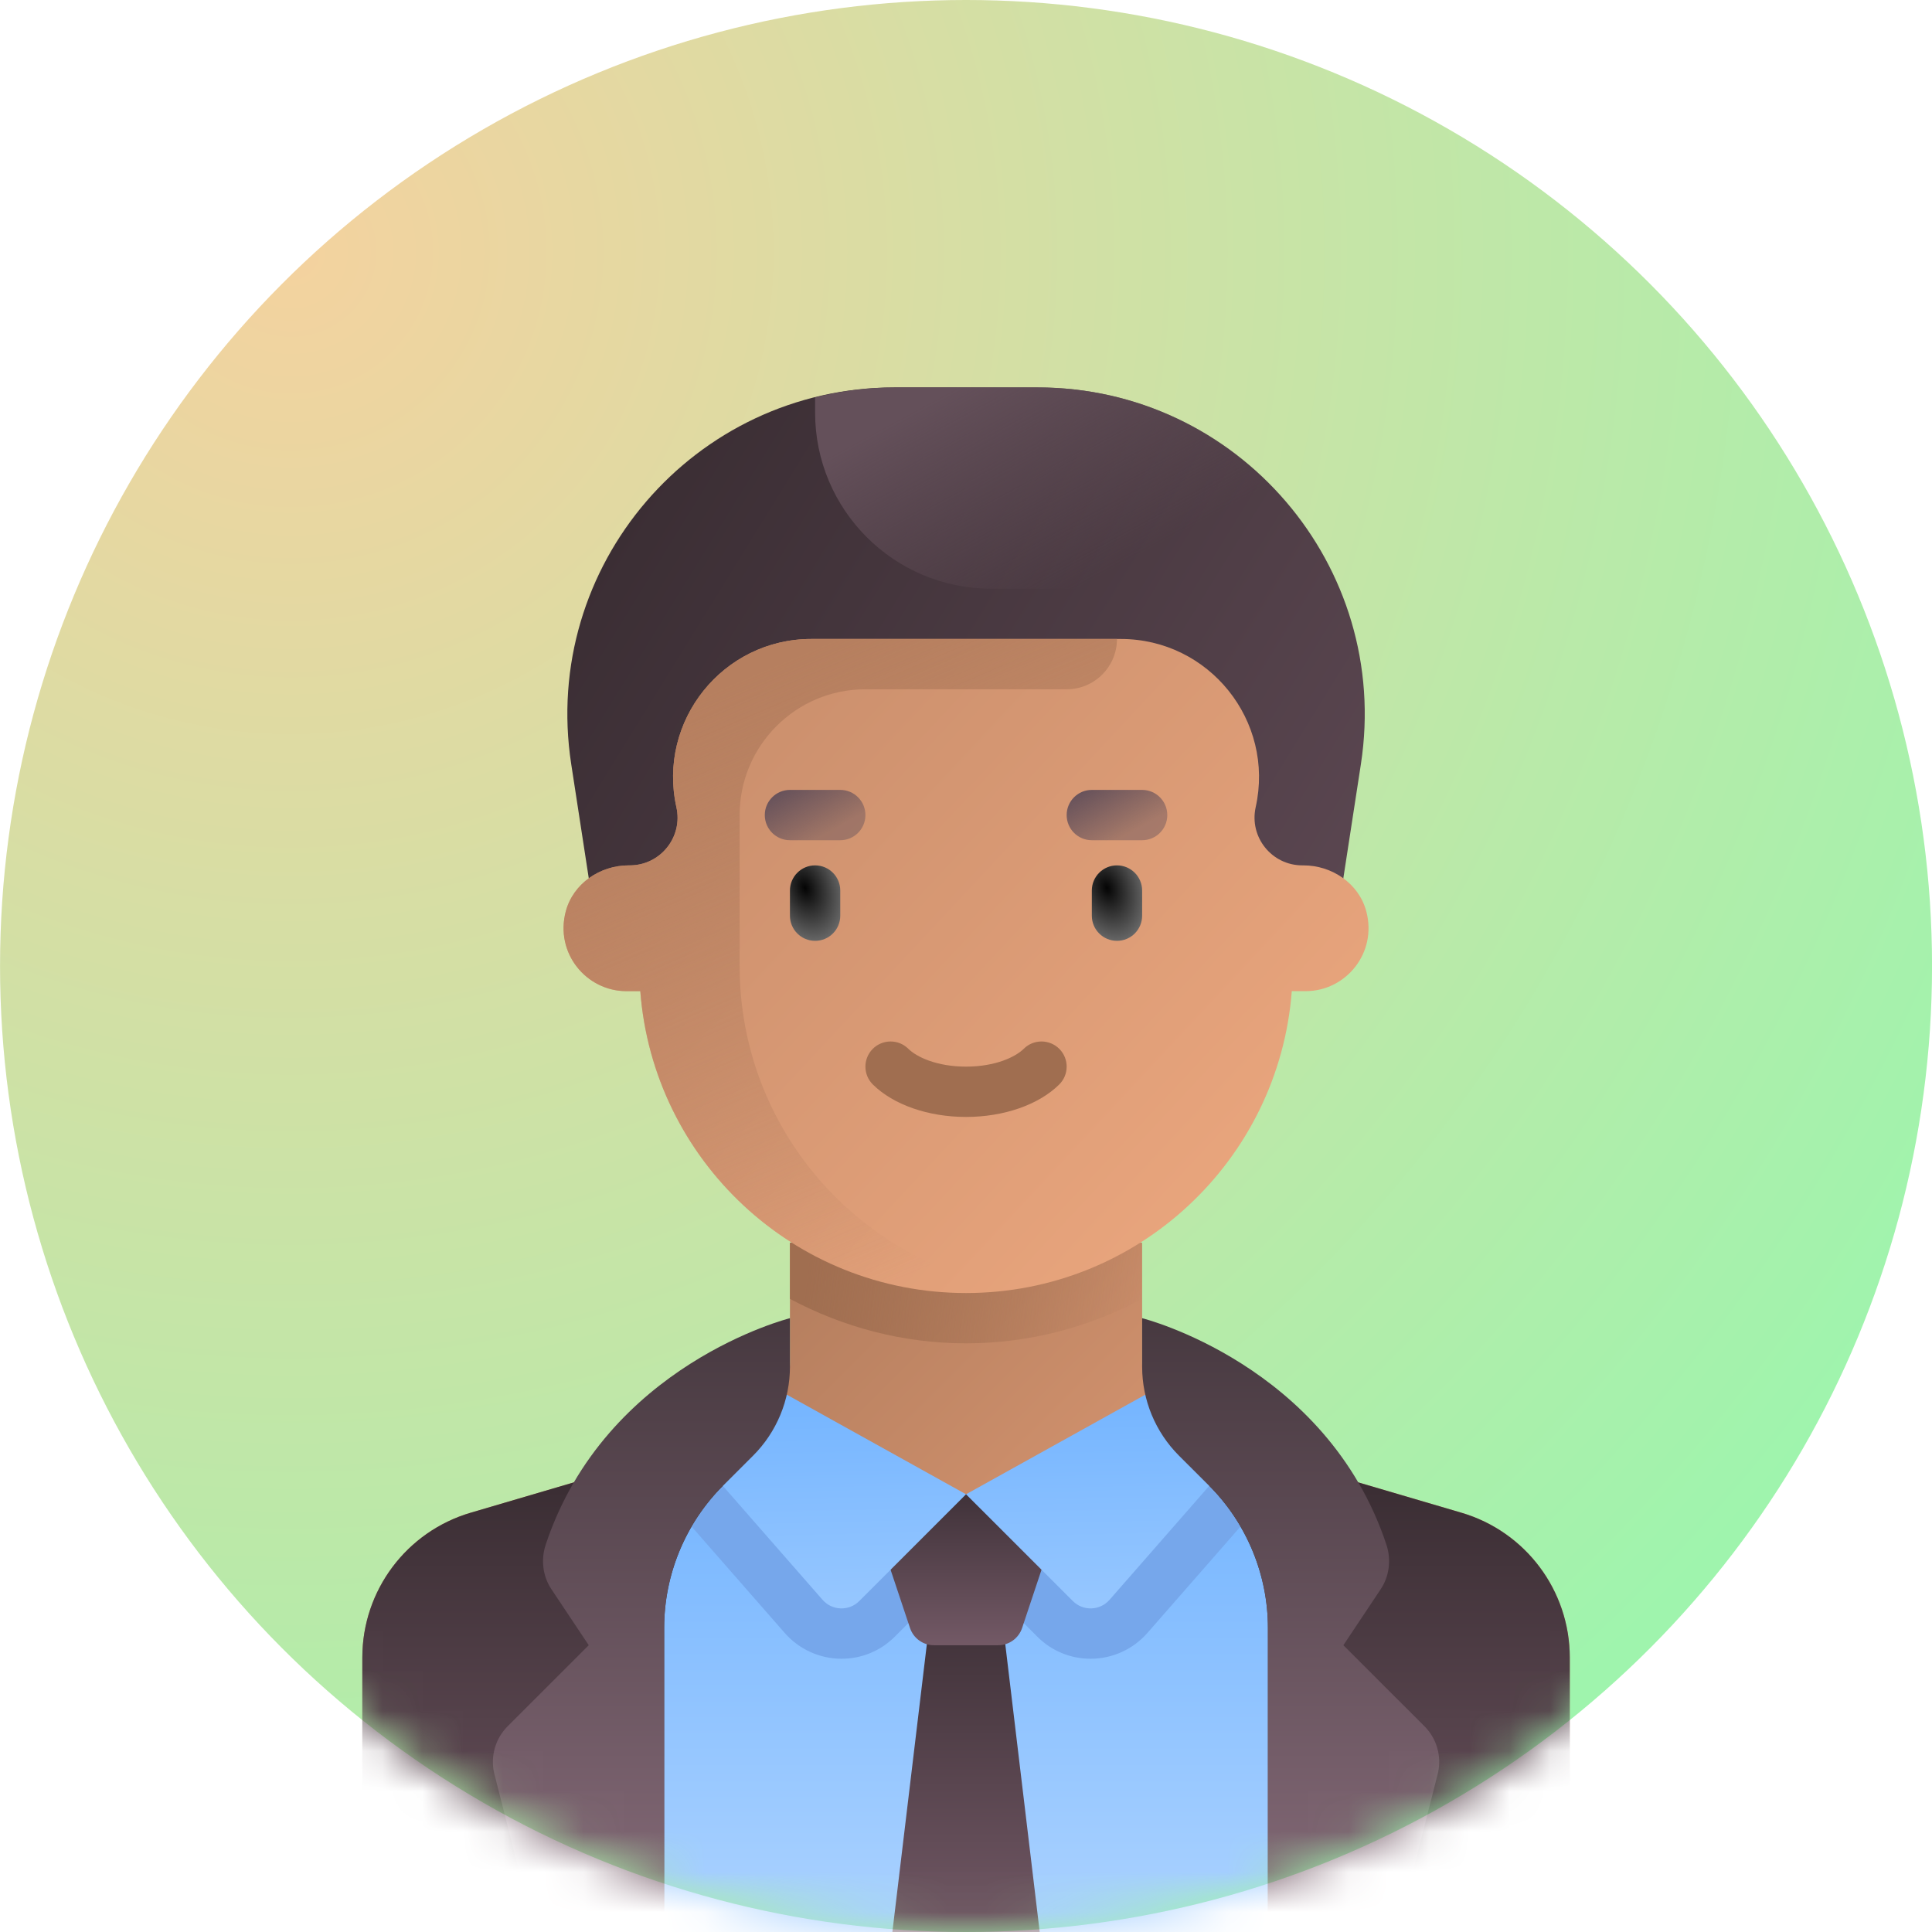 <svg width="48" height="48" viewBox="0 0 48 48" fill="none" xmlns="http://www.w3.org/2000/svg">
<circle cx="24.001" cy="24" r="24" fill="url(#paint0_radial_1324_525)"/>
<mask id="mask0_1324_525" style="mask-type:alpha" maskUnits="userSpaceOnUse" x="0" y="0" width="49" height="48">
<circle cx="24.001" cy="24" r="24" fill="#C4C4C4"/>
</mask>
<g mask="url(#mask0_1324_525)">
<path d="M14.963 24H33.039L33.811 18.986C34.568 14.064 30.76 9.626 25.78 9.626H22.222C17.242 9.626 13.434 14.064 14.192 18.986L14.963 24Z" fill="url(#paint1_linear_1324_525)"/>
<path d="M36.309 37.583L29.722 35.646C28.924 35.411 28.376 34.679 28.376 33.847V30.875H19.626V33.847C19.626 34.679 19.078 35.411 18.28 35.646L11.694 37.583C10.098 38.052 9.002 39.517 9.002 41.181V46.499C9.002 47.535 9.841 48.374 10.877 48.374H37.126C38.161 48.374 39.001 47.535 39.001 46.499V41.181C39.001 39.517 37.905 38.052 36.309 37.583Z" fill="url(#paint2_linear_1324_525)"/>
<path d="M36.309 37.583L29.722 35.646C29.61 35.613 30.352 35.926 30.251 35.875L24.001 37.75L17.751 35.875C17.651 35.926 18.392 35.613 18.28 35.646L11.694 37.583C10.098 38.053 9.002 39.517 9.002 41.181V46.5C9.002 47.535 9.841 48.375 10.877 48.375H37.126C38.161 48.375 39.001 47.535 39.001 46.5V41.181C39.001 39.517 37.905 38.053 36.309 37.583Z" fill="url(#paint3_linear_1324_525)"/>
<path d="M30.037 36.911L29.291 36.165L24.001 37.125L18.711 36.165L17.966 36.911C17.028 37.848 16.501 39.12 16.501 40.446V48.375H31.501V40.446C31.501 39.12 30.974 37.848 30.037 36.911Z" fill="url(#paint4_linear_1324_525)"/>
<path d="M30.037 36.911L29.291 36.165L24.001 37.125L18.711 36.165L17.966 36.911C17.659 37.217 17.401 37.563 17.186 37.931L19.496 40.57C19.852 40.977 20.366 41.211 20.907 41.211C21.408 41.211 21.878 41.016 22.233 40.661L24.001 38.893L25.77 40.661C26.124 41.016 26.595 41.211 27.096 41.211C27.636 41.211 28.151 40.977 28.507 40.57L30.816 37.931C30.601 37.563 30.343 37.217 30.037 36.911Z" fill="url(#paint5_linear_1324_525)"/>
<path d="M23.099 40.25L22.126 48.374H25.876L24.904 40.25H23.099Z" fill="url(#paint6_linear_1324_525)"/>
<path d="M24.801 40.875H23.202C22.933 40.875 22.694 40.703 22.609 40.447L21.501 37.125H26.501L25.394 40.447C25.308 40.703 25.07 40.875 24.801 40.875Z" fill="url(#paint7_linear_1324_525)"/>
<path d="M19.626 32.27C20.939 32.971 22.428 33.375 24.001 33.375C25.574 33.375 27.063 32.971 28.376 32.27V30.875H19.626V32.27Z" fill="url(#paint8_linear_1324_525)"/>
<path d="M19.209 34.462L17.562 36.462L20.436 39.747C20.674 40.019 21.093 40.033 21.349 39.777L24.001 37.125L19.209 34.462Z" fill="url(#paint9_linear_1324_525)"/>
<path d="M28.794 34.462L30.44 36.462L27.566 39.747C27.328 40.019 26.909 40.033 26.654 39.777L24.001 37.125L28.794 34.462Z" fill="url(#paint10_linear_1324_525)"/>
<path d="M13.377 48.374L12.275 44.044C12.183 43.627 12.31 43.192 12.612 42.889L14.627 40.875L13.7 39.484C13.481 39.157 13.435 38.746 13.559 38.373C15.049 33.894 19.626 32.75 19.626 32.75V33.955C19.626 34.784 19.297 35.579 18.711 36.165L17.966 36.91C17.028 37.848 16.501 39.12 16.501 40.446V48.374" fill="url(#paint11_linear_1324_525)"/>
<path d="M34.626 48.374L35.727 44.044C35.82 43.627 35.693 43.192 35.391 42.889L33.376 40.875L34.303 39.484C34.521 39.157 34.568 38.746 34.444 38.373C32.953 33.894 28.376 32.75 28.376 32.75V33.955C28.376 34.784 28.705 35.579 29.291 36.165L30.037 36.91C30.974 37.848 31.501 39.12 31.501 40.446V48.374" fill="url(#paint12_linear_1324_525)"/>
<path d="M32.384 21.5H32.357C31.597 21.5 31.032 20.797 31.197 20.055C31.674 17.91 30.042 15.875 27.845 15.875H20.158C17.961 15.875 16.329 17.91 16.805 20.055C16.97 20.797 16.406 21.5 15.646 21.5H15.619C14.907 21.5 14.243 21.951 14.058 22.638C13.78 23.678 14.566 24.625 15.564 24.625H15.908C16.228 28.819 19.725 32.125 24.001 32.125C28.277 32.125 31.774 28.819 32.094 24.625H32.438C33.436 24.625 34.223 23.678 33.944 22.638C33.76 21.951 33.095 21.5 32.384 21.5Z" fill="url(#paint13_linear_1324_525)"/>
<path d="M18.376 24V20.25C18.376 18.524 19.775 17.125 21.501 17.125H26.501C27.191 17.125 27.751 16.566 27.751 15.875H20.158C17.959 15.875 16.326 17.913 16.806 20.06C16.972 20.8 16.404 21.5 15.646 21.5H15.619C14.907 21.5 14.243 21.951 14.058 22.638C13.78 23.678 14.566 24.625 15.564 24.625H15.908C16.228 28.819 19.725 32.125 24.001 32.125C24.429 32.125 24.846 32.083 25.255 32.02C21.361 31.419 18.376 28.062 18.376 24Z" fill="url(#paint14_linear_1324_525)"/>
<path d="M25.78 9.626H22.222C21.539 9.626 20.881 9.716 20.251 9.873V10.251C20.251 12.667 22.21 14.626 24.626 14.626H33.283C32.067 11.72 29.201 9.626 25.78 9.626Z" fill="url(#paint15_linear_1324_525)"/>
<path d="M20.251 23.375C19.906 23.375 19.626 23.096 19.626 22.75V22.125C19.626 21.78 19.906 21.5 20.251 21.5C20.597 21.5 20.876 21.78 20.876 22.125V22.75C20.876 23.096 20.597 23.375 20.251 23.375Z" fill="url(#paint16_radial_1324_525)"/>
<path d="M27.751 23.375C27.406 23.375 27.126 23.096 27.126 22.75V22.125C27.126 21.78 27.406 21.5 27.751 21.5C28.096 21.5 28.376 21.78 28.376 22.125V22.75C28.376 23.096 28.096 23.375 27.751 23.375Z" fill="url(#paint17_radial_1324_525)"/>
<path d="M24.001 27.75C23.063 27.75 22.198 27.449 21.687 26.945C21.441 26.702 21.439 26.307 21.681 26.061C21.925 25.816 22.32 25.813 22.565 26.055C22.773 26.261 23.274 26.5 24.001 26.5C24.729 26.5 25.229 26.261 25.437 26.055C25.682 25.813 26.078 25.816 26.321 26.061C26.563 26.307 26.561 26.702 26.315 26.945C25.804 27.449 24.939 27.75 24.001 27.75Z" fill="#A06E50"/>
<path d="M20.876 20.875H19.626C19.281 20.875 19.001 20.596 19.001 20.25C19.001 19.905 19.281 19.625 19.626 19.625H20.876C21.222 19.625 21.501 19.905 21.501 20.25C21.501 20.596 21.222 20.875 20.876 20.875Z" fill="url(#paint18_linear_1324_525)"/>
<path d="M28.376 20.875H27.126C26.78 20.875 26.501 20.596 26.501 20.25C26.501 19.905 26.781 19.625 27.126 19.625H28.376C28.721 19.625 29.001 19.905 29.001 20.25C29.001 20.596 28.721 20.875 28.376 20.875Z" fill="url(#paint19_linear_1324_525)"/>
</g>
<defs>
<radialGradient id="paint0_radial_1324_525" cx="0" cy="0" r="1" gradientUnits="userSpaceOnUse" gradientTransform="translate(7.501 6) rotate(50.5) scale(47.95)">
<stop stop-color="#F4D29F"/>
<stop offset="1" stop-color="#9FF4AD"/>
</radialGradient>
<linearGradient id="paint1_linear_1324_525" x1="15.501" y1="13" x2="32.501" y2="23.5" gradientUnits="userSpaceOnUse">
<stop stop-color="#3B2E34"/>
<stop offset="1" stop-color="#5A4650"/>
</linearGradient>
<linearGradient id="paint2_linear_1324_525" x1="20.001" y1="32" x2="27.501" y2="39.5" gradientUnits="userSpaceOnUse">
<stop stop-color="#B67F5F"/>
<stop offset="1" stop-color="#D69570"/>
</linearGradient>
<linearGradient id="paint3_linear_1324_525" x1="24.001" y1="37" x2="24.001" y2="48.375" gradientUnits="userSpaceOnUse">
<stop stop-color="#3B2E34"/>
<stop offset="1" stop-color="#6E5561"/>
</linearGradient>
<linearGradient id="paint4_linear_1324_525" x1="24.001" y1="36.165" x2="24.001" y2="48.375" gradientUnits="userSpaceOnUse">
<stop stop-color="#73B4FF"/>
<stop offset="1" stop-color="#ADD3FF"/>
</linearGradient>
<linearGradient id="paint5_linear_1324_525" x1="19.001" y1="37.5" x2="29.001" y2="41.5" gradientUnits="userSpaceOnUse">
<stop stop-color="#76A7EB"/>
<stop offset="1" stop-color="#76A7EB"/>
</linearGradient>
<linearGradient id="paint6_linear_1324_525" x1="24.001" y1="40.25" x2="24.001" y2="48.374" gradientUnits="userSpaceOnUse">
<stop stop-color="#403239"/>
<stop offset="1" stop-color="#735966"/>
</linearGradient>
<linearGradient id="paint7_linear_1324_525" x1="24.001" y1="37.125" x2="24.001" y2="40.875" gradientUnits="userSpaceOnUse">
<stop stop-color="#403239"/>
<stop offset="1" stop-color="#735966"/>
</linearGradient>
<linearGradient id="paint8_linear_1324_525" x1="20.001" y1="32" x2="28.501" y2="33" gradientUnits="userSpaceOnUse">
<stop stop-color="#A06E50"/>
<stop offset="1" stop-color="#A06E50" stop-opacity="0"/>
</linearGradient>
<linearGradient id="paint9_linear_1324_525" x1="20.782" y1="34.462" x2="21.001" y2="43.5" gradientUnits="userSpaceOnUse">
<stop stop-color="#73B4FF"/>
<stop offset="1" stop-color="#ADD3FF"/>
</linearGradient>
<linearGradient id="paint10_linear_1324_525" x1="27.221" y1="34.462" x2="27.44" y2="43.5" gradientUnits="userSpaceOnUse">
<stop stop-color="#73B4FF"/>
<stop offset="1" stop-color="#ADD3FF"/>
</linearGradient>
<linearGradient id="paint11_linear_1324_525" x1="15.936" y1="32.75" x2="15.936" y2="48.374" gradientUnits="userSpaceOnUse">
<stop stop-color="#473940"/>
<stop offset="1" stop-color="#876C7A"/>
</linearGradient>
<linearGradient id="paint12_linear_1324_525" x1="32.066" y1="32.75" x2="32.066" y2="48.374" gradientUnits="userSpaceOnUse">
<stop stop-color="#473940"/>
<stop offset="1" stop-color="#876C7A"/>
</linearGradient>
<linearGradient id="paint13_linear_1324_525" x1="17.501" y1="17" x2="32.501" y2="31" gradientUnits="userSpaceOnUse">
<stop stop-color="#C98E6C"/>
<stop offset="1" stop-color="#EDA87F"/>
</linearGradient>
<linearGradient id="paint14_linear_1324_525" x1="17.001" y1="17.5" x2="23.001" y2="31.5" gradientUnits="userSpaceOnUse">
<stop stop-color="#B67F5F"/>
<stop offset="1" stop-color="#B67F5F" stop-opacity="0"/>
</linearGradient>
<linearGradient id="paint15_linear_1324_525" x1="24.001" y1="9.5" x2="26.767" y2="14.626" gradientUnits="userSpaceOnUse">
<stop stop-color="#64505A"/>
<stop offset="1" stop-color="#64505A" stop-opacity="0"/>
</linearGradient>
<radialGradient id="paint16_radial_1324_525" cx="0" cy="0" r="1" gradientUnits="userSpaceOnUse" gradientTransform="translate(20.002 22.061) rotate(71.565) scale(1.581 1.054)">
<stop stop-color="#040404"/>
<stop offset="1" stop-color="#767676"/>
</radialGradient>
<radialGradient id="paint17_radial_1324_525" cx="0" cy="0" r="1" gradientUnits="userSpaceOnUse" gradientTransform="translate(27.502 22.061) rotate(71.565) scale(1.581 1.054)">
<stop stop-color="#040404"/>
<stop offset="1" stop-color="#767676"/>
</radialGradient>
<linearGradient id="paint18_linear_1324_525" x1="19.501" y1="19.5" x2="20.251" y2="20.875" gradientUnits="userSpaceOnUse">
<stop stop-color="#64505A"/>
<stop offset="1" stop-color="#64505A" stop-opacity="0.45"/>
</linearGradient>
<linearGradient id="paint19_linear_1324_525" x1="27" y1="19.5" x2="27.751" y2="20.875" gradientUnits="userSpaceOnUse">
<stop stop-color="#64505A"/>
<stop offset="1" stop-color="#64505A" stop-opacity="0.45"/>
</linearGradient>
</defs>
</svg>
